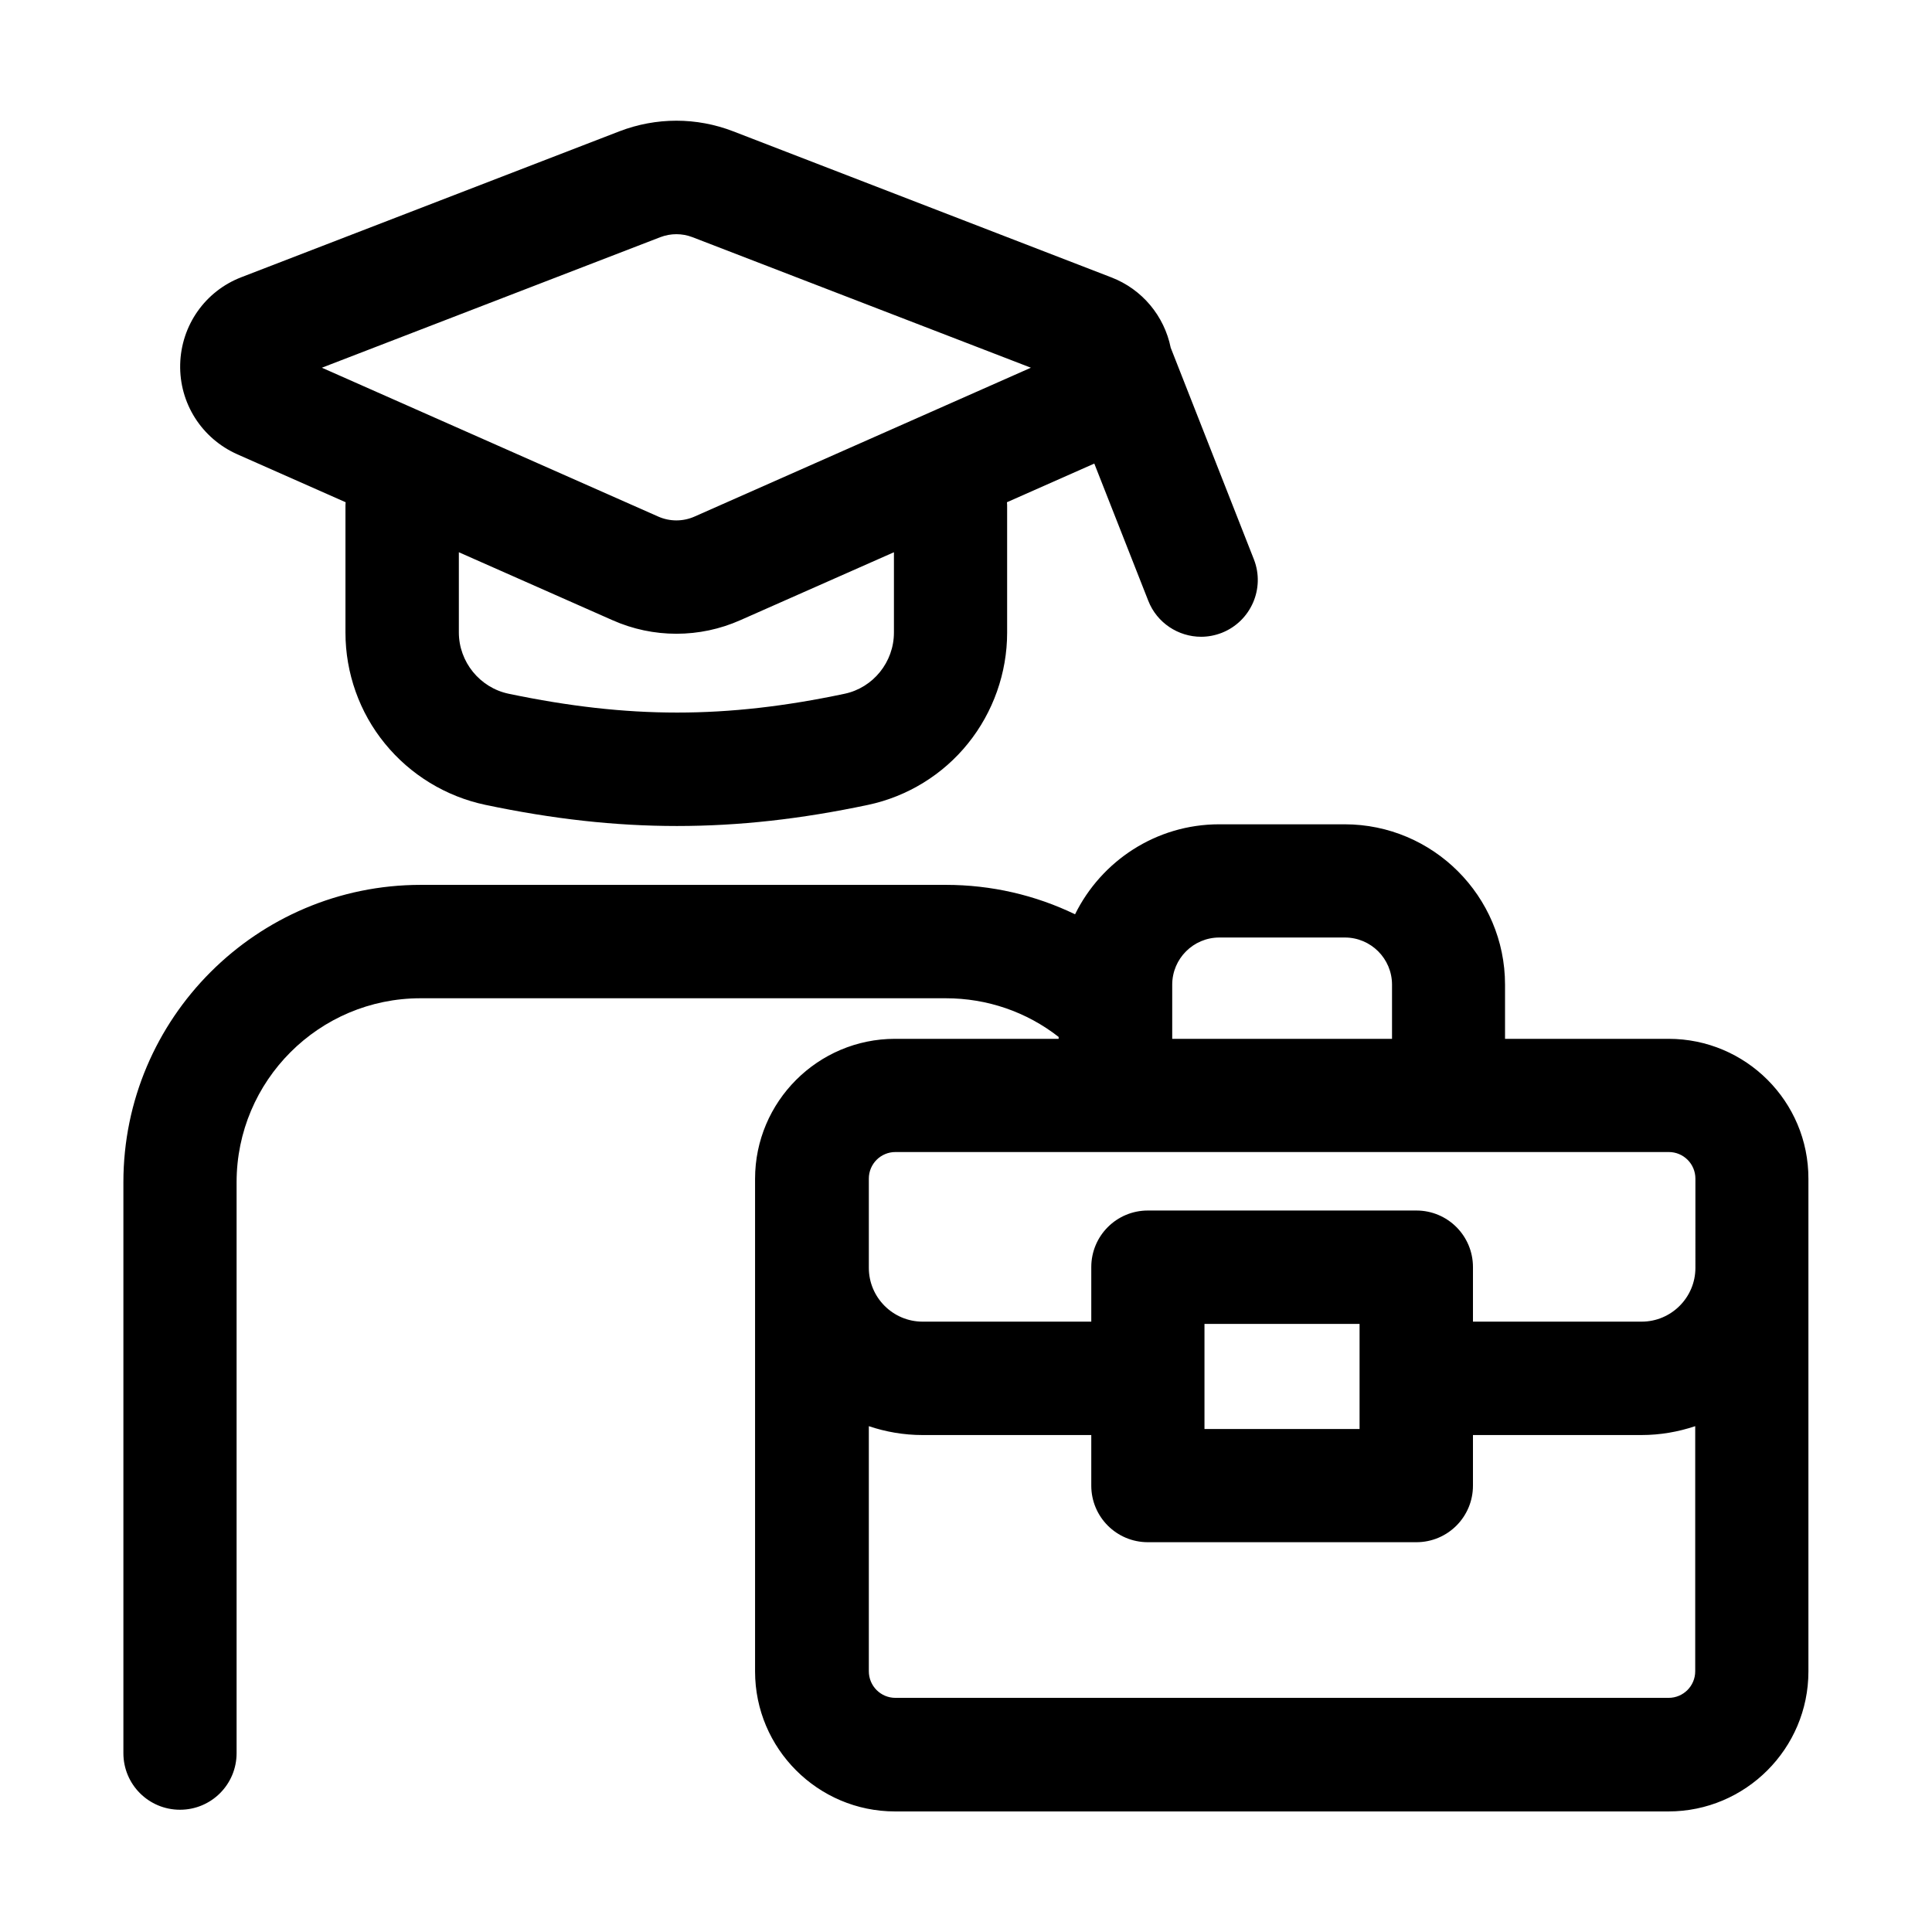 <?xml version="1.0" standalone="no"?><!DOCTYPE svg PUBLIC "-//W3C//DTD SVG 1.1//EN" "http://www.w3.org/Graphics/SVG/1.1/DTD/svg11.dtd"><svg t="1623575395636" class="icon" viewBox="0 0 1024 1024" version="1.1" xmlns="http://www.w3.org/2000/svg" p-id="3815" xmlns:xlink="http://www.w3.org/1999/xlink" width="200" height="200"><defs><style type="text/css"></style></defs><path d="M125.8 240.8l57.4 25.4c-0.1 0.8-0.1 1.6-0.1 2.5v66.6c0 21.4 7.4 42.3 20.9 58.8 13.5 16.6 32.4 28.1 53.3 32.5 35.7 7.5 68.6 11.2 101.5 11.2 33 0 65.8-3.7 101.3-11.2 20.8-4.4 39.7-16 53-32.6 13.3-16.5 20.7-37.4 20.7-58.6v-66.7c0-0.8 0-1.6-0.1-2.5l46.3-20.5 28.6 72.7c4.6 11.8 16 19.1 28 19.1 3.7 0 7.4-0.7 11-2.1 15.4-6.1 23-23.5 17-38.9l-44.1-112.2c-3.4-16.8-15.1-31-31.5-37.3L388.6 69.6c-19.4-7.5-40.8-7.5-60.3 0L128 146.9c-19.3 7.4-32 25.6-32.5 46.2s11.4 39.3 30.3 47.7z m348 94.5c0 15.6-11 29.2-26.1 32.4-62.9 13.3-114.5 13.3-178.1 0-15.3-3.2-26.4-16.9-26.4-32.5v-42.5l81.4 36c10.8 4.8 22.3 7.2 33.9 7.2 11.6 0 23.1-2.4 33.9-7.2l81.4-36v42.6zM350 125.7c5.5-2.1 11.5-2.1 17 0l179.4 69.2-178.3 78.9c-6.1 2.7-13.1 2.7-19.2 0l-178.3-78.9L350 125.7z m534.4 424.9h-86.7v-28.7c0-46.9-38.2-85-85-85h-66.5c-33.5 0-62.5 19.5-76.4 47.7-21.1-10.2-44.4-15.6-68.5-15.6H223c-86.9 0-157.6 70.7-157.6 157.6v302.6c0 16.6 13.4 30 30 30s30-13.4 30-30V626.6c0-53.8 43.7-97.5 97.5-97.5h278.4c21.9 0 42.8 7.2 59.8 20.5v1h-86.7c-40.9 0-74.2 33.3-74.2 74.2v261.1c0 40.9 33.3 74.2 74.2 74.2h409.9c40.9 0 74.2-33.3 74.2-74.2V624.8c0.1-41-33.2-74.2-74.1-74.2z m-238.1-53.7h66.5c13.8 0 25 11.2 25 25v28.7H621.3v-28.7c0-13.8 11.2-25 25-25zM460.5 624.7c0-7.8 6.3-14.1 14.1-14.1h409.9c7.8 0 14.1 6.3 14.1 14.1V672c0 15.7-12.8 28.5-28.5 28.5h-89.4v-28.9c0-16.6-13.4-30-30-30H608.4c-16.6 0-30 13.4-30 30v28.9H489c-15.7 0-28.5-12.8-28.5-28.5v-47.3z m260.1 77v55.7h-82.2v-55.7h82.2z m163.8 198.2H474.6c-7.8 0-14.1-6.3-14.1-14.1V755.9c8.9 3 18.5 4.7 28.5 4.7h89.4v26.8c0 16.6 13.4 30 30 30h142.3c16.6 0 30-13.4 30-30v-26.8H870c10 0 19.5-1.7 28.5-4.7v129.9c0 7.8-6.3 14.1-14.1 14.1z" p-id="3816"></path></svg>